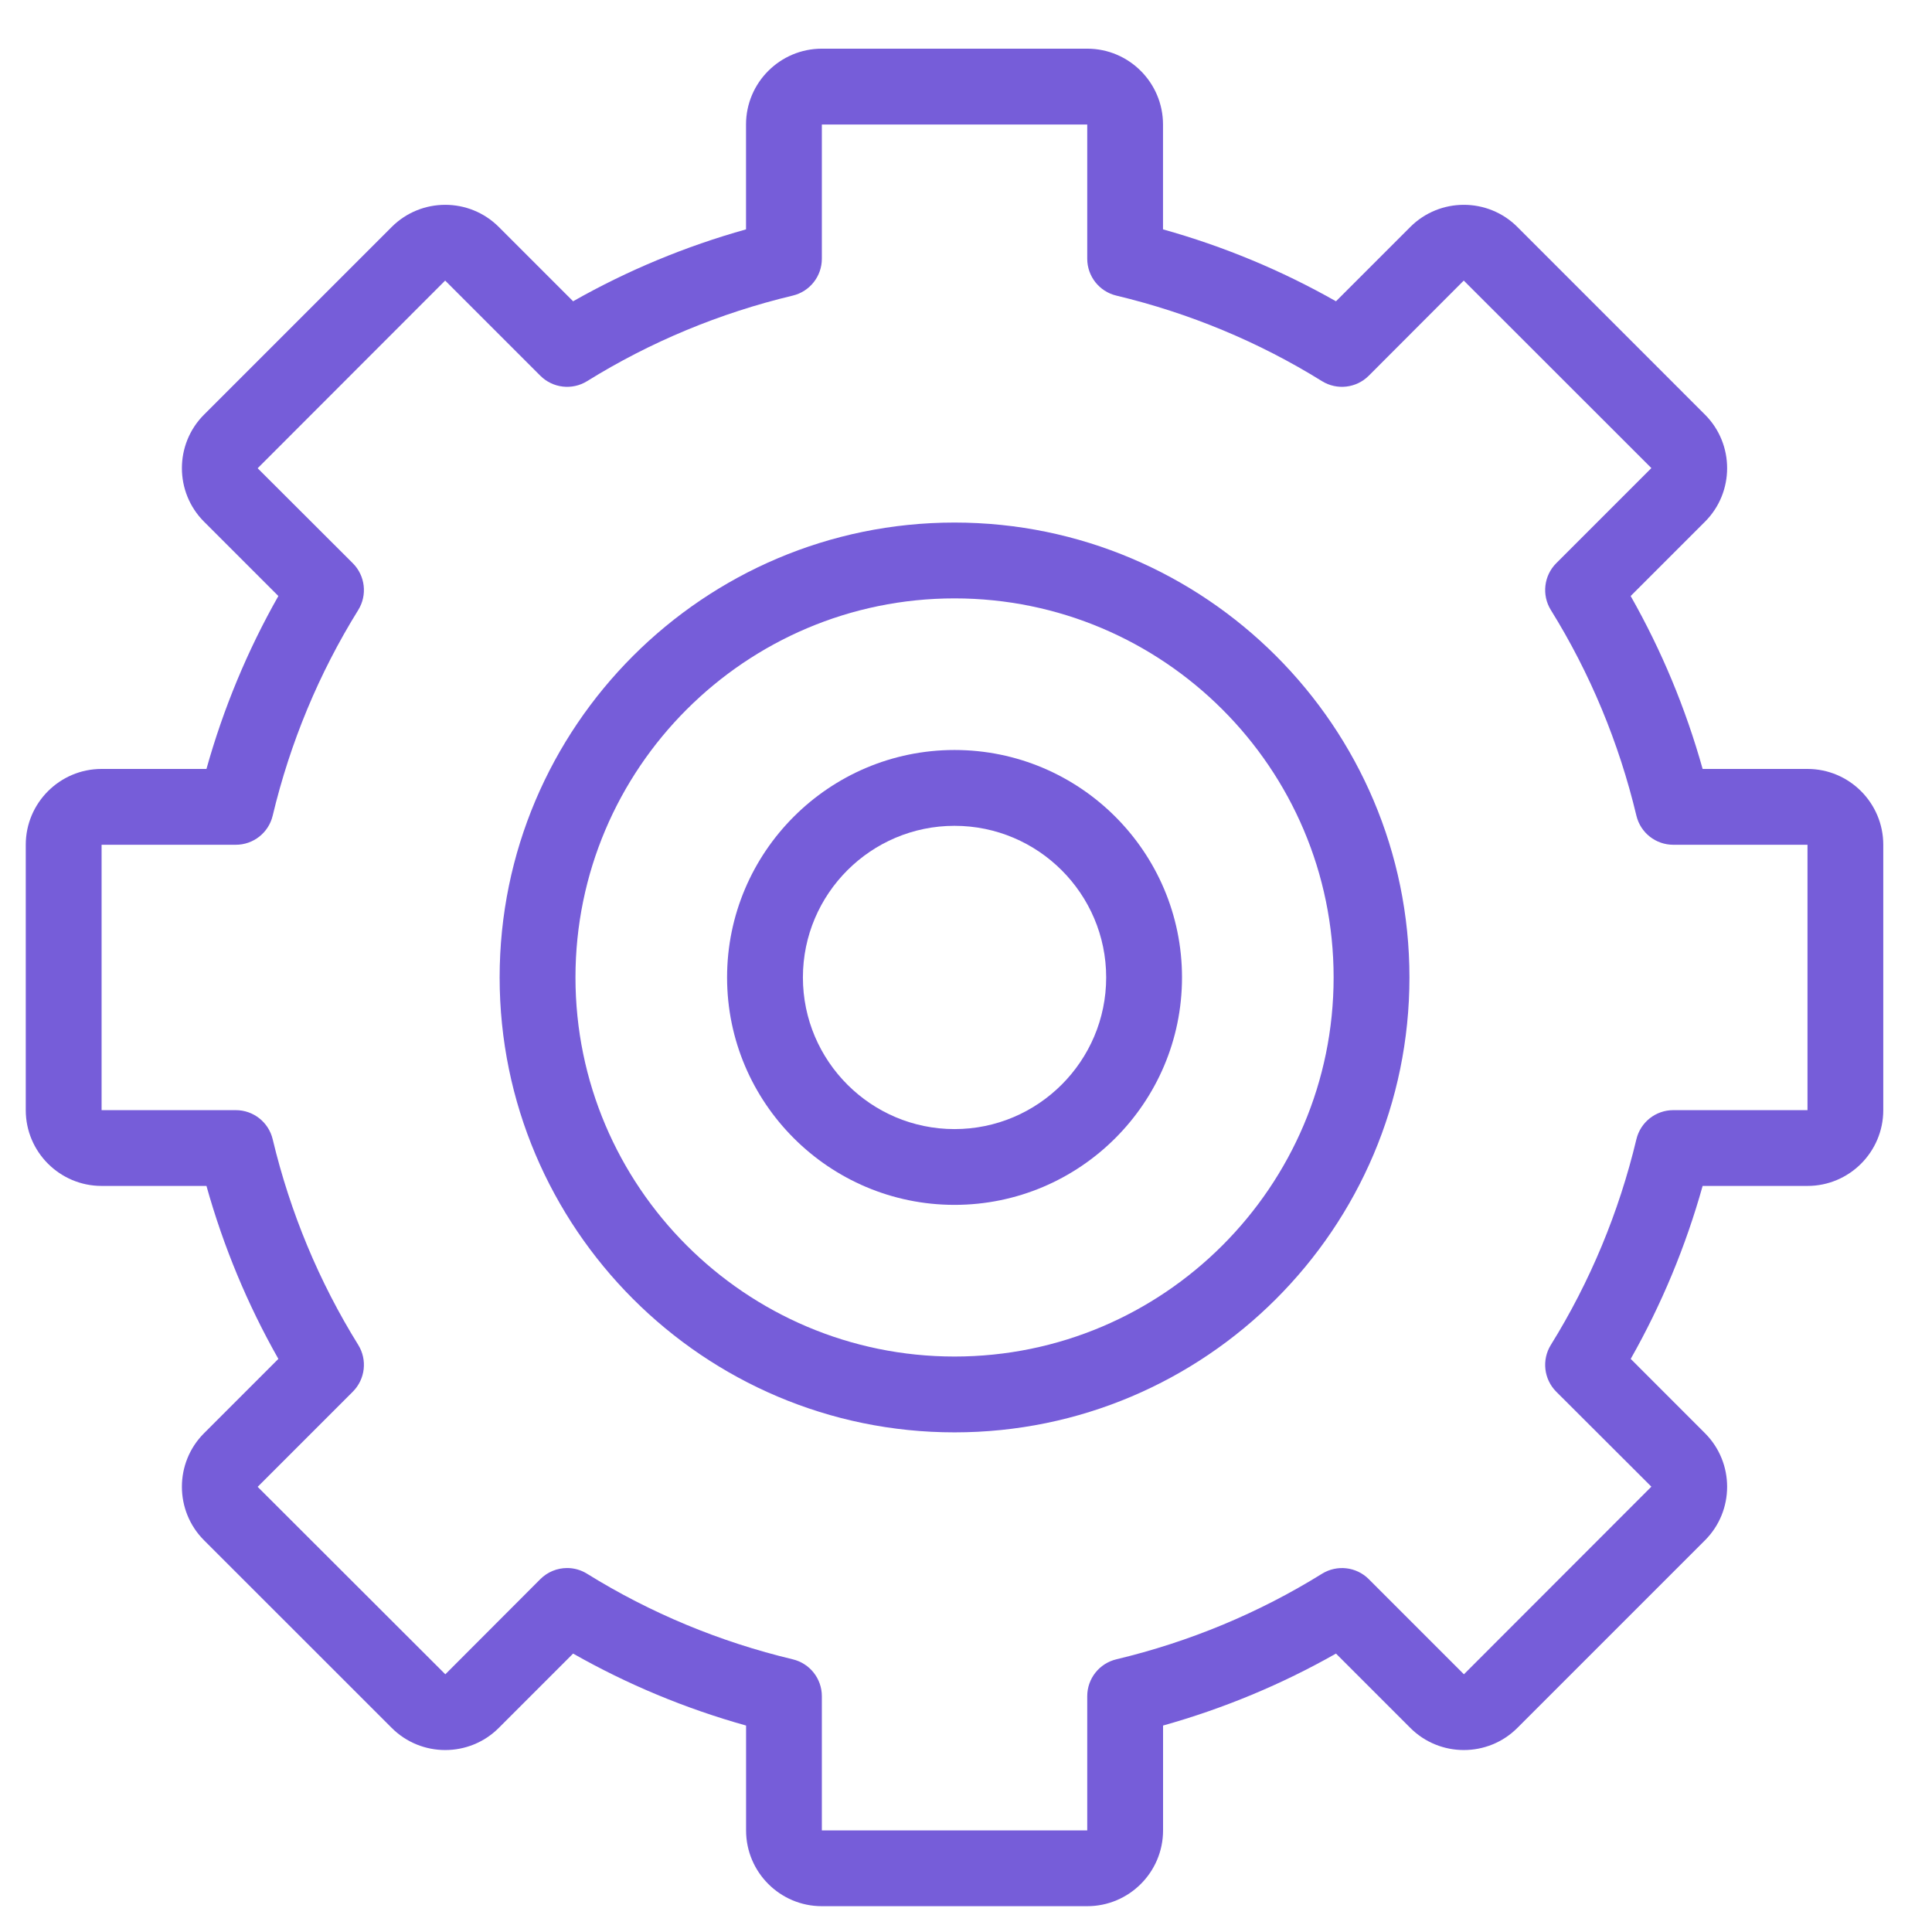 <svg width="36" height="36" viewBox="0 0 36 36" fill="none" xmlns="http://www.w3.org/2000/svg">
<path d="M33.68 14.328H31.726C31.41 13.199 30.96 12.119 30.385 11.106L31.77 9.721C32.32 9.171 32.32 8.276 31.77 7.726L28.274 4.229C27.724 3.679 26.829 3.679 26.279 4.229L24.894 5.614C23.881 5.039 22.801 4.59 21.671 4.274V2.32C21.671 1.541 21.038 0.907 20.259 0.907H15.314C14.535 0.907 13.901 1.541 13.901 2.32V4.274C12.772 4.59 11.692 5.039 10.679 5.614L9.294 4.229C8.744 3.679 7.849 3.679 7.299 4.229L3.802 7.726C3.252 8.276 3.252 9.171 3.802 9.721L5.187 11.106C4.612 12.119 4.163 13.199 3.847 14.328H1.893C1.114 14.328 0.48 14.962 0.48 15.741V20.686C0.48 21.465 1.114 22.098 1.893 22.098H3.847C4.163 23.228 4.612 24.308 5.187 25.321L3.802 26.706C3.252 27.256 3.252 28.151 3.802 28.701L7.299 32.197C7.849 32.747 8.744 32.747 9.294 32.197L10.679 30.812C11.692 31.387 12.772 31.837 13.902 32.153V34.107C13.902 34.886 14.535 35.519 15.314 35.519H20.259C21.038 35.519 21.672 34.886 21.672 34.107V32.153C22.801 31.836 23.881 31.387 24.894 30.812L26.279 32.197C26.829 32.747 27.724 32.747 28.274 32.197L31.77 28.701C32.32 28.151 32.32 27.256 31.77 26.706L30.386 25.321C30.96 24.308 31.41 23.228 31.726 22.098H33.68C34.459 22.098 35.092 21.465 35.092 20.686V15.741C35.092 14.962 34.459 14.328 33.68 14.328ZM33.68 20.686H31.179C30.852 20.686 30.568 20.91 30.492 21.228C30.166 22.591 29.63 23.881 28.898 25.06C28.725 25.339 28.767 25.7 28.998 25.932L30.771 27.702L27.278 31.198L25.505 29.425C25.273 29.193 24.912 29.152 24.633 29.325C23.454 30.057 22.164 30.593 20.801 30.919C20.483 30.995 20.259 31.279 20.259 31.606V34.107H15.314V31.606C15.314 31.279 15.09 30.995 14.772 30.919C13.409 30.593 12.119 30.057 10.94 29.325C10.825 29.253 10.696 29.218 10.568 29.218C10.385 29.218 10.204 29.289 10.068 29.425L8.298 31.198L4.801 27.705L6.574 25.932C6.806 25.7 6.848 25.339 6.675 25.06C5.943 23.881 5.407 22.591 5.081 21.228C5.005 20.91 4.721 20.686 4.394 20.686H1.893V15.741H4.394C4.721 15.741 5.005 15.517 5.081 15.199C5.407 13.835 5.943 12.546 6.675 11.367C6.848 11.088 6.806 10.727 6.574 10.495L4.801 8.725L8.295 5.228L10.068 7.001C10.3 7.233 10.661 7.275 10.94 7.102C12.119 6.37 13.409 5.834 14.772 5.508C15.09 5.432 15.314 5.148 15.314 4.821V2.32H20.259V4.821C20.259 5.148 20.483 5.432 20.801 5.508C22.164 5.834 23.454 6.37 24.633 7.102C24.912 7.275 25.273 7.233 25.505 7.001L27.275 5.228L30.771 8.722L28.998 10.495C28.767 10.727 28.725 11.088 28.898 11.367C29.63 12.546 30.166 13.836 30.492 15.199C30.568 15.517 30.852 15.741 31.179 15.741H33.68V20.686Z" fill="#765DD9"/>
<path d="M17.786 9.737C13.113 9.737 9.31 13.539 9.31 18.213C9.31 22.887 13.113 26.69 17.786 26.69C22.46 26.69 26.263 22.887 26.263 18.213C26.263 13.539 22.46 9.737 17.786 9.737ZM17.786 25.277C13.892 25.277 10.723 22.108 10.723 18.213C10.723 14.318 13.892 11.15 17.786 11.15C21.681 11.15 24.85 14.318 24.85 18.213C24.85 22.108 21.681 25.277 17.786 25.277Z" fill="#765DD9"/>
<path d="M17.786 13.975C15.45 13.975 13.548 15.876 13.548 18.213C13.548 20.55 15.45 22.451 17.786 22.451C20.123 22.451 22.025 20.55 22.025 18.213C22.025 15.876 20.123 13.975 17.786 13.975ZM17.786 21.039C16.229 21.039 14.961 19.771 14.961 18.213C14.961 16.655 16.229 15.388 17.786 15.388C19.344 15.388 20.612 16.655 20.612 18.213C20.612 19.771 19.344 21.039 17.786 21.039Z" fill="#765DD9"/>
</svg>
